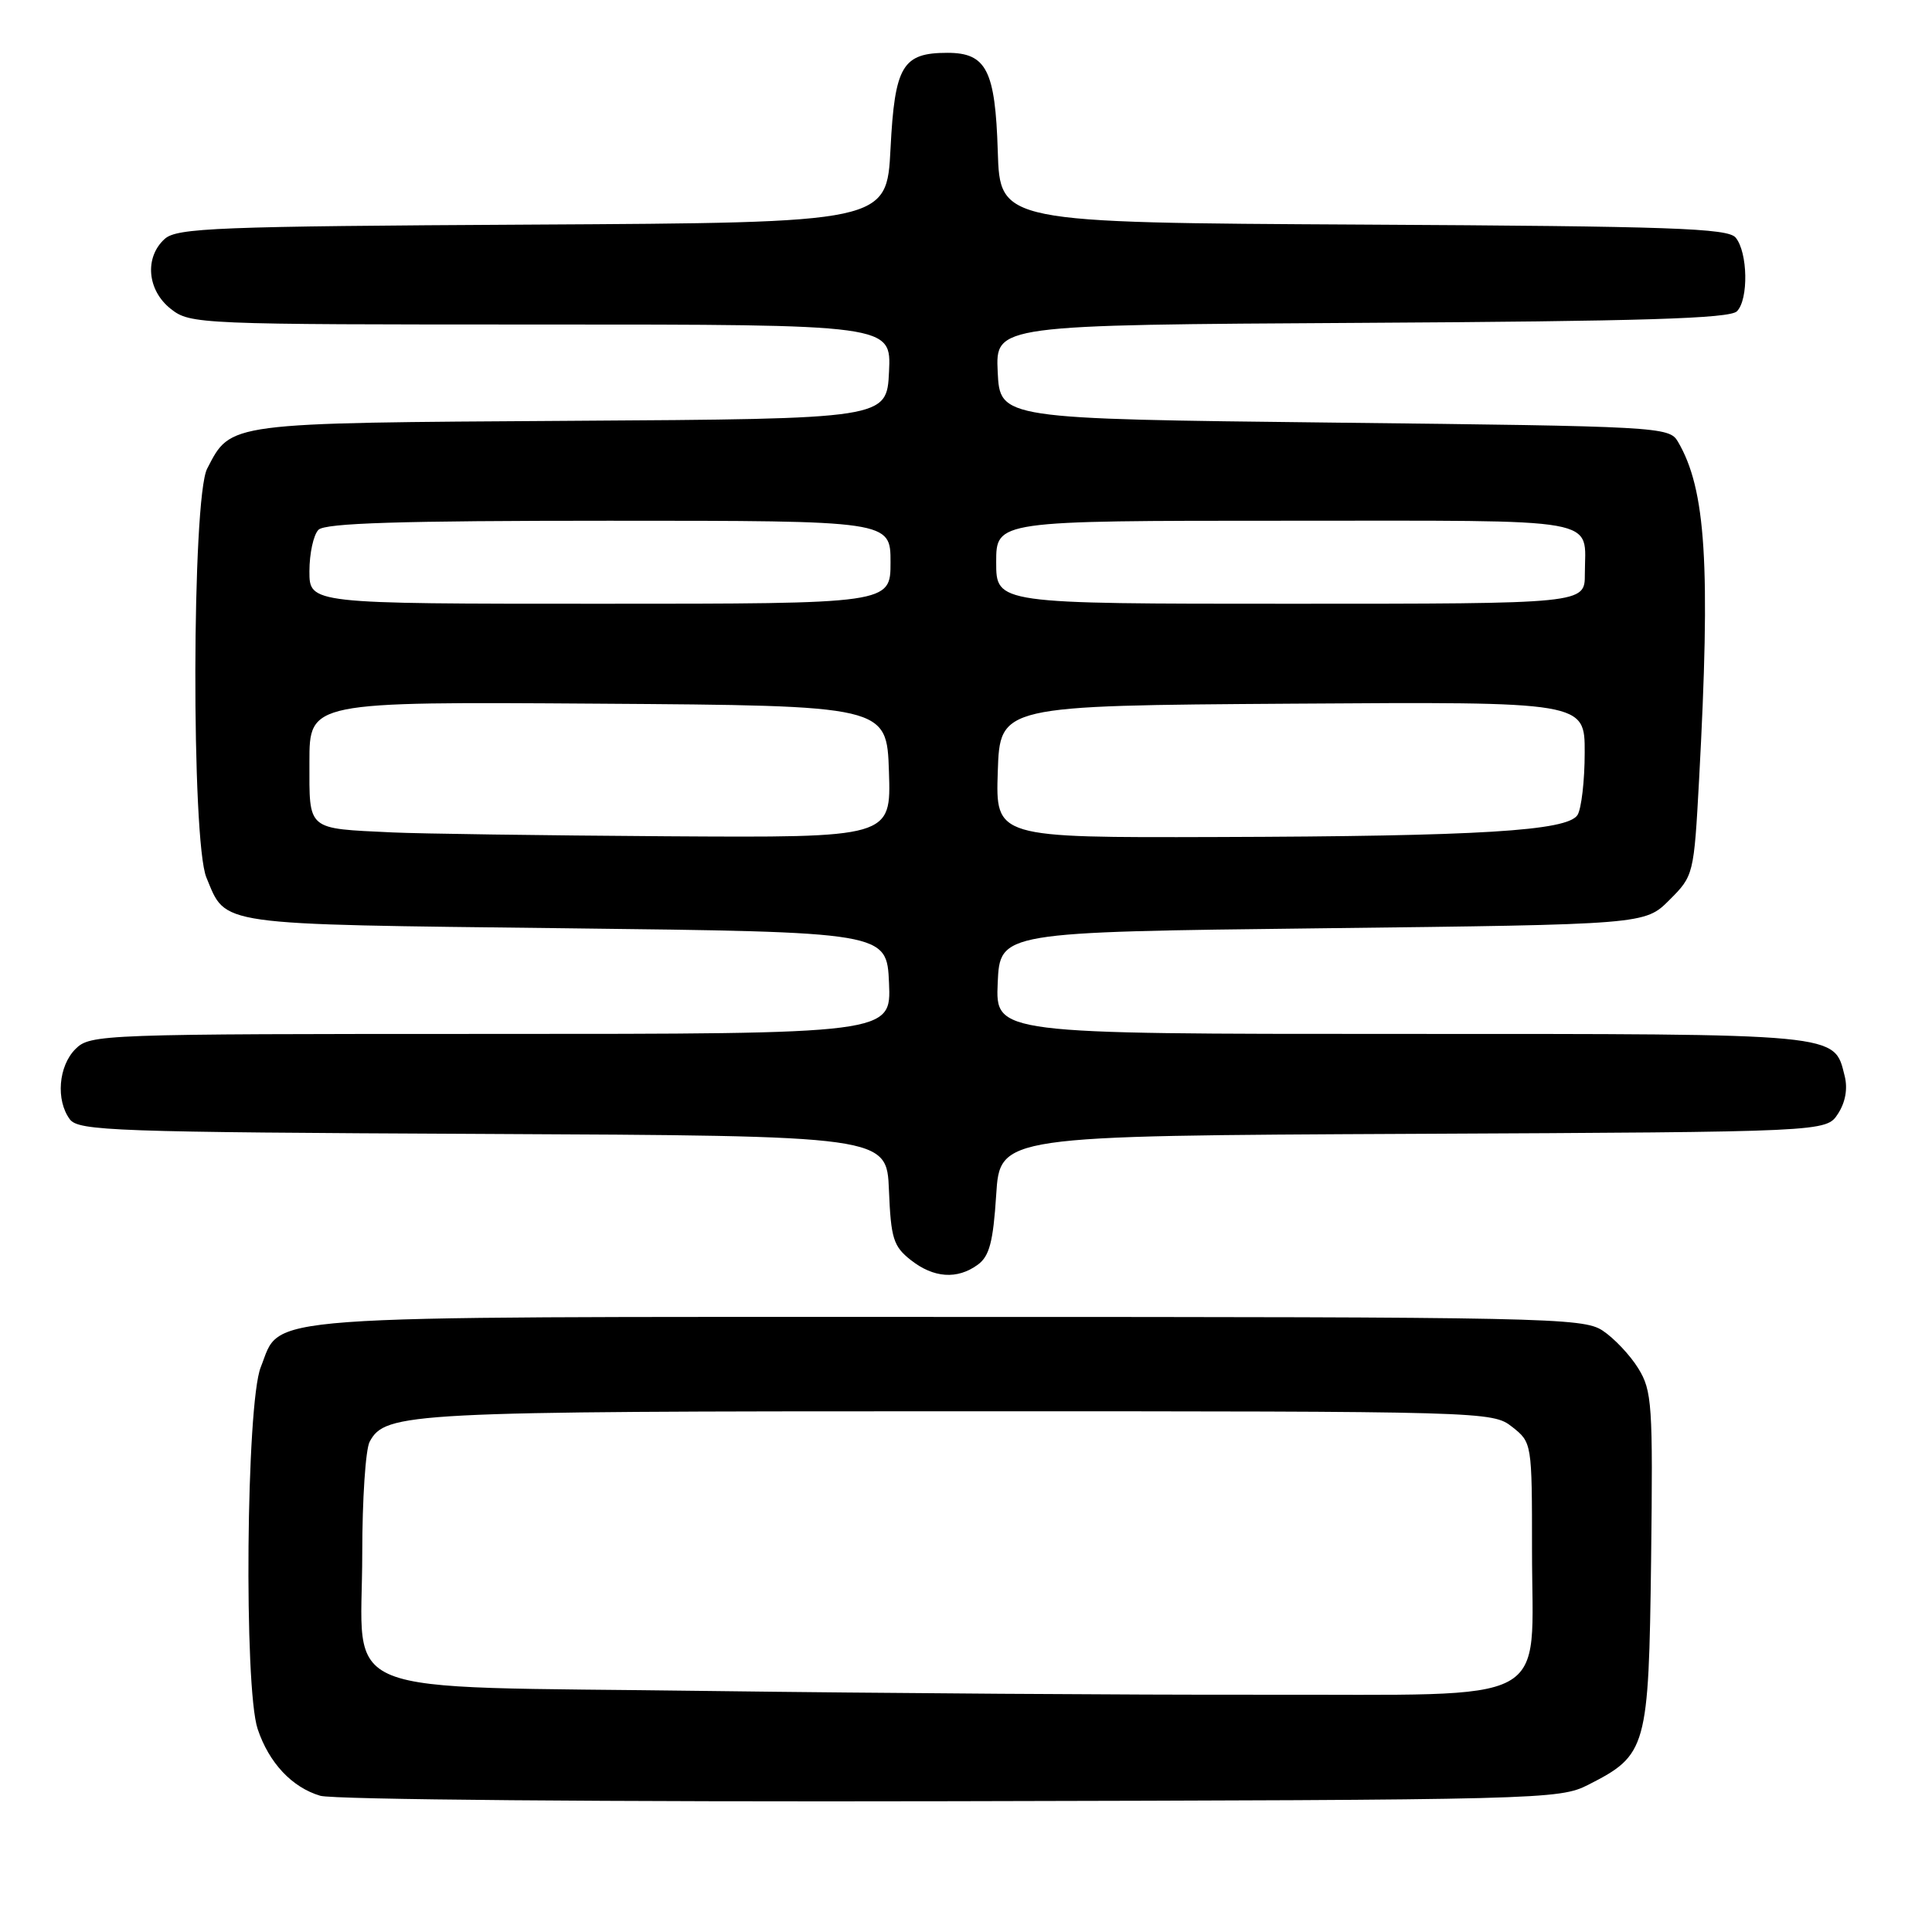 <?xml version="1.0" encoding="UTF-8" standalone="no"?>
<!DOCTYPE svg PUBLIC "-//W3C//DTD SVG 1.1//EN" "http://www.w3.org/Graphics/SVG/1.1/DTD/svg11.dtd" >
<svg xmlns="http://www.w3.org/2000/svg" xmlns:xlink="http://www.w3.org/1999/xlink" version="1.1" viewBox="0 0 256 256">
 <g >
 <path fill="currentColor"
d=" M 210.44 236.50 C 218.23 232.54 218.46 231.71 218.78 206.68 C 219.03 186.05 218.91 184.28 217.07 181.30 C 215.99 179.55 213.86 177.30 212.34 176.30 C 209.74 174.60 204.86 174.50 125.45 174.50 C 32.21 174.50 37.37 174.12 34.55 181.16 C 32.62 185.99 32.30 223.60 34.14 229.10 C 35.64 233.59 38.69 236.84 42.44 237.95 C 44.17 238.46 80.48 238.77 126.00 238.67 C 204.34 238.50 206.61 238.45 210.44 236.50 Z  M 129.56 167.58 C 131.10 166.46 131.60 164.57 132.00 158.33 C 132.50 150.50 132.50 150.50 187.23 150.24 C 241.97 149.98 241.97 149.98 243.53 147.60 C 244.53 146.07 244.85 144.26 244.43 142.58 C 243.00 136.88 244.30 137.00 185.73 137.00 C 131.91 137.00 131.91 137.00 132.20 130.25 C 132.50 123.50 132.50 123.50 175.23 123.00 C 217.96 122.50 217.96 122.50 221.20 119.26 C 224.42 116.04 224.45 115.93 225.14 103.26 C 226.68 74.79 226.05 64.83 222.32 58.50 C 221.18 56.56 219.81 56.48 176.82 56.00 C 132.50 55.50 132.50 55.50 132.20 49.28 C 131.91 43.06 131.91 43.06 180.40 42.78 C 217.53 42.57 229.19 42.21 230.15 41.25 C 231.71 39.69 231.60 33.43 229.98 31.48 C 228.96 30.24 221.41 29.98 180.64 29.76 C 132.50 29.50 132.50 29.50 132.21 20.03 C 131.88 9.30 130.70 7.00 125.54 7.00 C 119.58 7.00 118.56 8.71 118.00 19.67 C 117.50 29.50 117.50 29.50 70.57 29.76 C 28.65 29.99 23.44 30.20 21.82 31.66 C 19.12 34.11 19.50 38.47 22.63 40.93 C 25.21 42.96 26.24 43.00 71.68 43.00 C 118.10 43.00 118.10 43.00 117.80 49.25 C 117.50 55.50 117.50 55.50 75.70 55.76 C 29.89 56.05 30.63 55.95 27.45 62.10 C 25.42 66.01 25.34 111.48 27.35 116.28 C 30.03 122.71 28.19 122.45 74.90 123.00 C 117.50 123.50 117.50 123.50 117.80 130.25 C 118.09 137.00 118.09 137.00 65.05 137.00 C 13.33 137.00 11.95 137.05 10.00 139.00 C 7.74 141.26 7.38 145.78 9.25 148.31 C 10.39 149.85 15.12 150.02 64.00 150.25 C 117.50 150.50 117.50 150.50 117.79 157.71 C 118.05 164.10 118.38 165.15 120.68 166.96 C 123.71 169.35 126.84 169.57 129.56 167.58 Z  M 93.66 224.06 C 43.18 223.38 48.00 225.31 48.00 205.82 C 48.00 198.70 48.44 192.05 48.98 191.04 C 51.06 187.15 54.04 187.00 127.01 187.00 C 197.04 187.00 197.76 187.02 200.37 189.07 C 202.99 191.14 203.00 191.19 203.00 205.46 C 203.00 226.34 206.45 224.49 167.34 224.56 C 149.83 224.59 116.67 224.36 93.66 224.06 Z  M 52.00 110.30 C 40.54 109.75 41.00 110.14 41.00 100.97 C 41.00 92.98 41.00 92.98 79.25 93.24 C 117.50 93.50 117.50 93.50 117.79 102.25 C 118.08 111.00 118.08 111.00 88.29 110.81 C 71.91 110.70 55.58 110.47 52.00 110.30 Z  M 132.21 102.25 C 132.50 93.50 132.50 93.50 171.25 93.24 C 210.00 92.98 210.00 92.98 209.98 99.74 C 209.98 103.46 209.54 107.17 209.03 107.99 C 207.69 110.10 196.13 110.81 161.21 110.91 C 131.92 111.00 131.92 111.00 132.21 102.25 Z  M 41.00 75.70 C 41.00 73.34 41.54 70.86 42.20 70.20 C 43.09 69.31 53.02 69.00 80.70 69.00 C 118.00 69.00 118.00 69.00 118.00 74.50 C 118.00 80.00 118.00 80.00 79.50 80.00 C 41.00 80.00 41.00 80.00 41.00 75.70 Z  M 132.00 74.50 C 132.00 69.00 132.00 69.00 170.39 69.00 C 213.14 69.00 210.00 68.44 210.00 76.08 C 210.00 80.00 210.00 80.00 171.00 80.00 C 132.00 80.00 132.00 80.00 132.00 74.50 Z "/>
</g>
</svg>